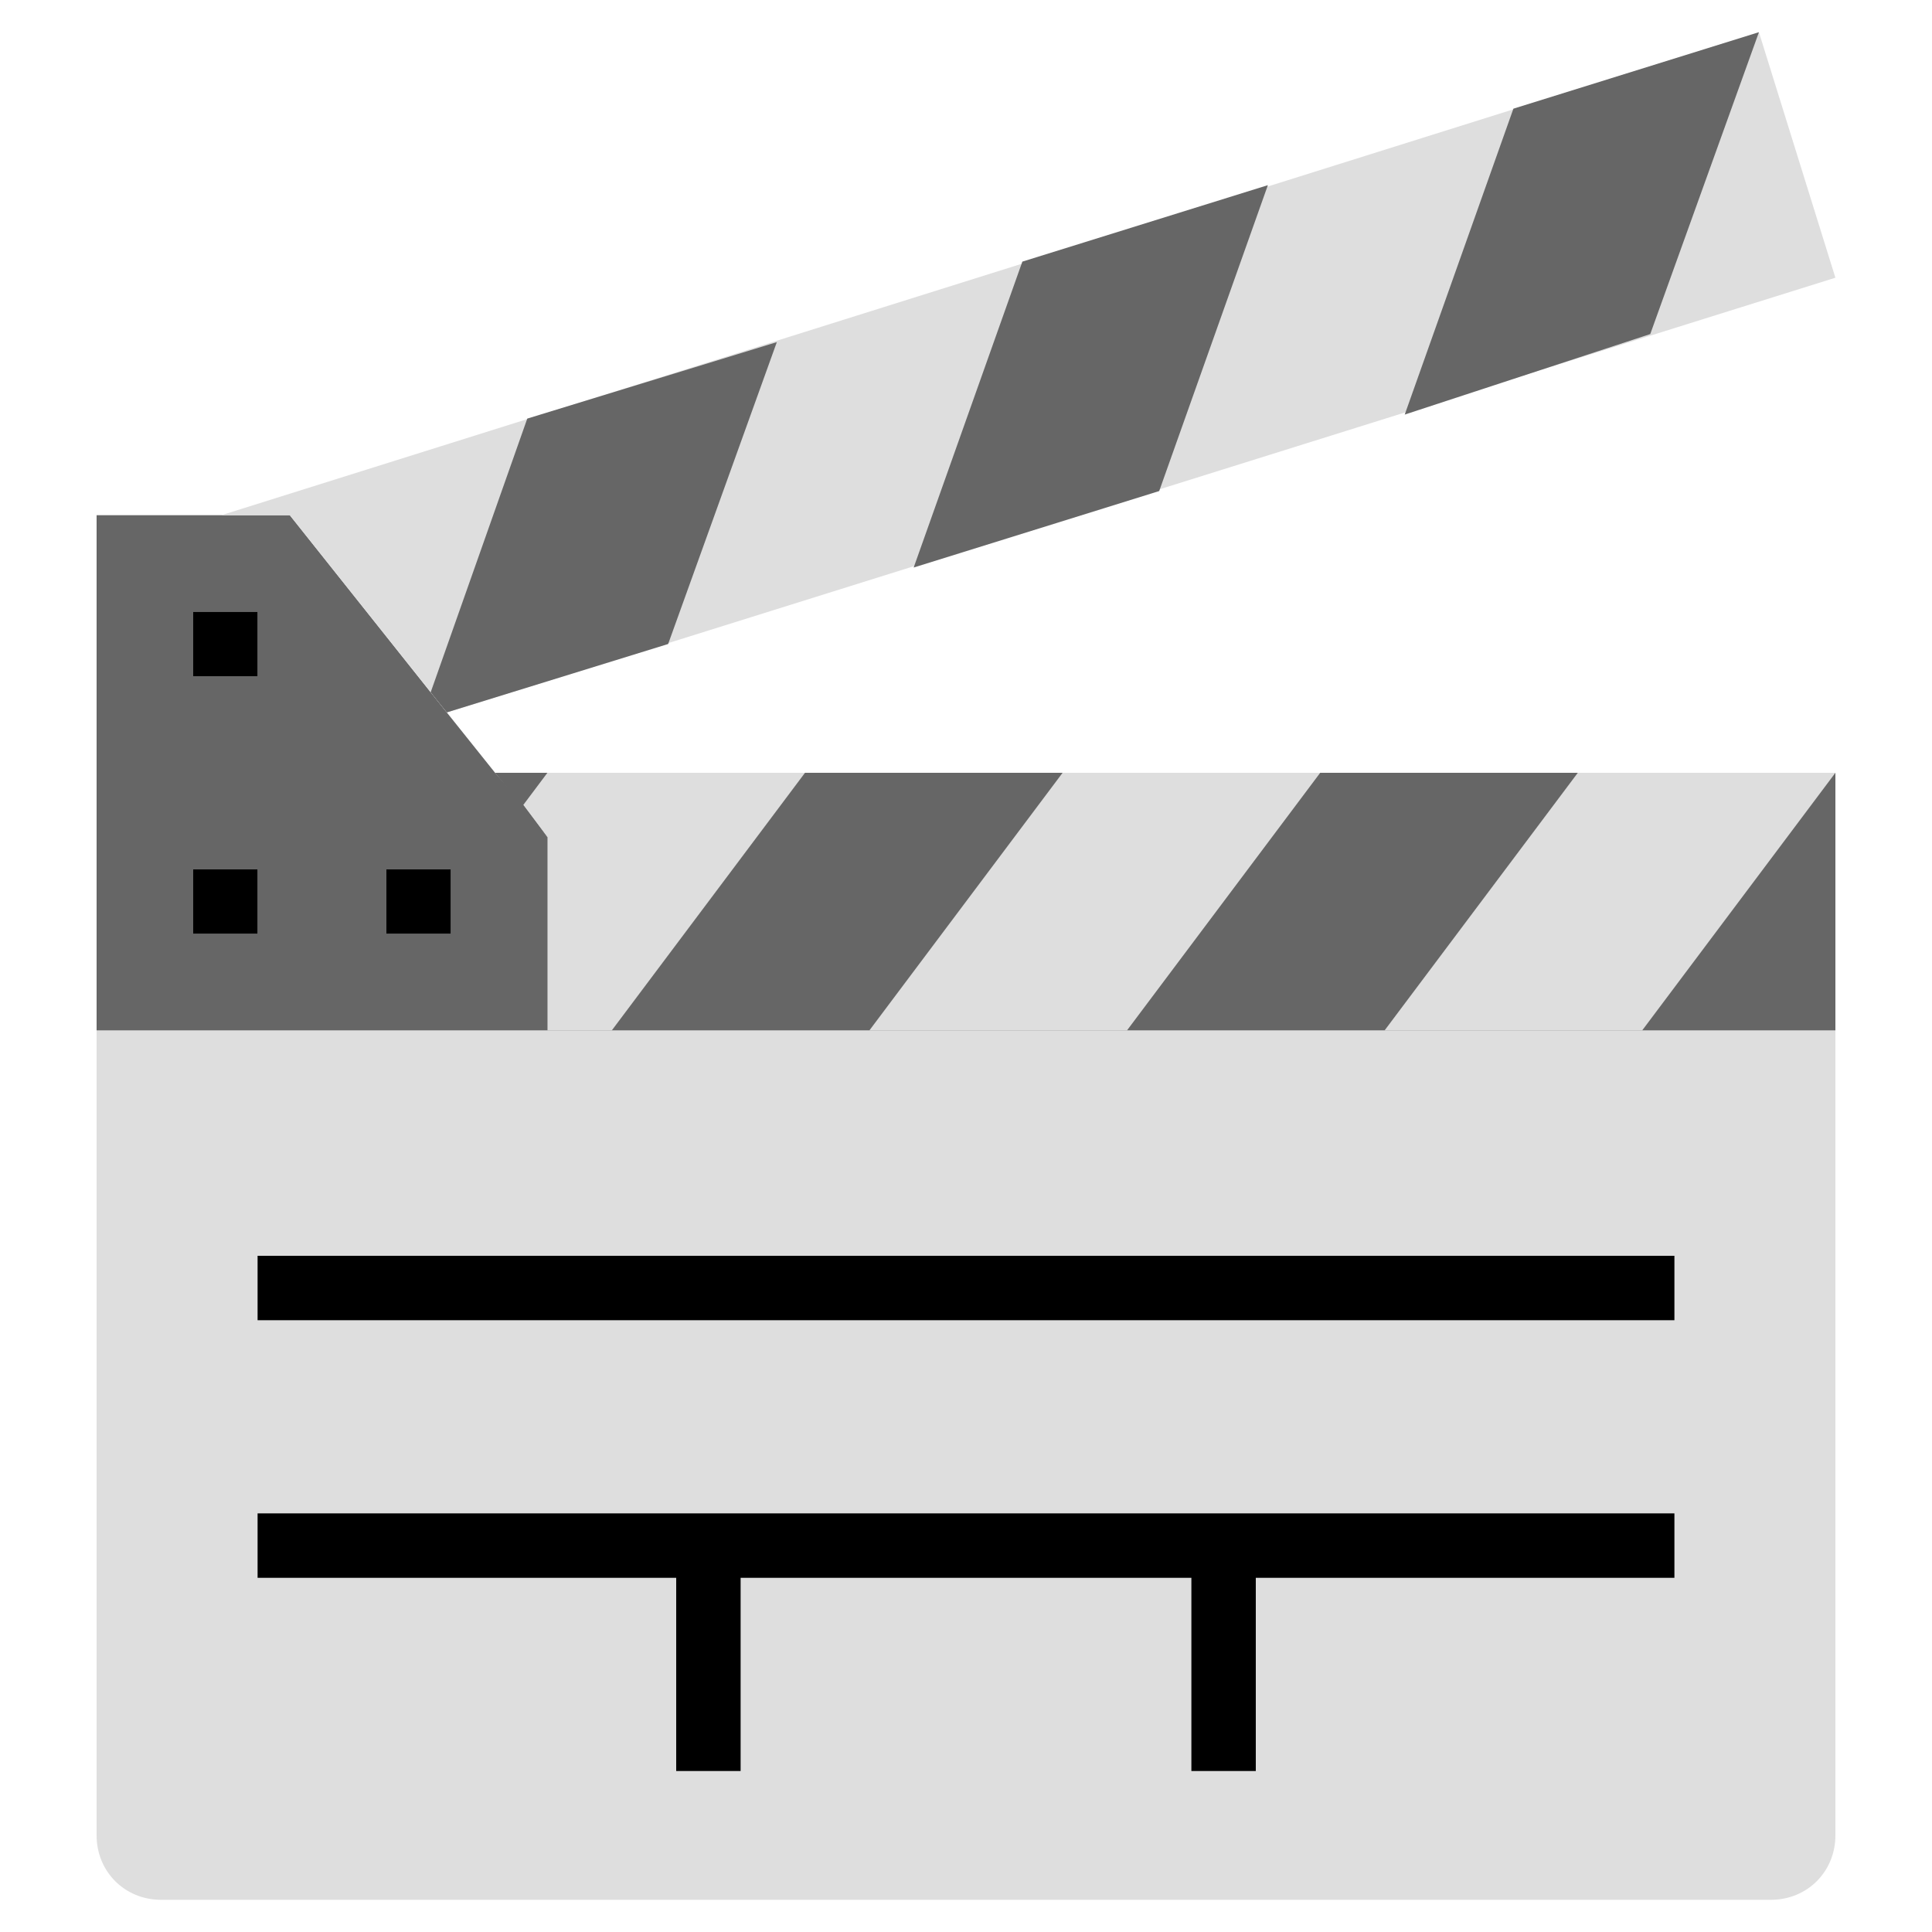 <svg xmlns="http://www.w3.org/2000/svg" viewBox="0 0 480 480"><path d="M440 472H40c-9 0-16-7-16-16V256h432v200c0 9-7 16-16 16z" fill="#dedede"/><path d="M136 208v48h320v-64H123l13 16z" fill="#666"/><path fill="#dedede" d="M280 256h-64l48-64h64l-48 64zM408 256h-64l48-64h64l-48 64zM136 192l-6 8 6 8v48h16l48-64h-64z"/><path d="M130 200l-7-8-12-15-4-5-35-44H24v128h112v-48l-6-8z" fill="#666"/><path fill="#dedede" d="M48 216h16v16H48v-16zM48 152h16v16H48v-16zM96 216h16v16H96v-16z"/><path fill="#c7c7c7" d="M64 312h352v16H64v-16zM416 376H64v16h104v48h16v-48h112v48h16v-48h104v-16z"/><path d="M111 177L456 69 437 8 55 128h17l39 49z" fill="#dedede"/><path fill="#666" d="M288 122l-61 19 27-76 61-19-27 76zM410 83l-61 20 27-76 61-19-27 75zM111 177l55-17 27-75-62 19-24 68 4 5z"/><path d="M48 216h16v16H48v-16zM48 152h16v16H48v-16zM96 216h16v16H96v-16zM64 312h352v16H64v-16zM64 392h104v48h16v-48h112v48h16v-48h104v-16H64v16z"/></svg>